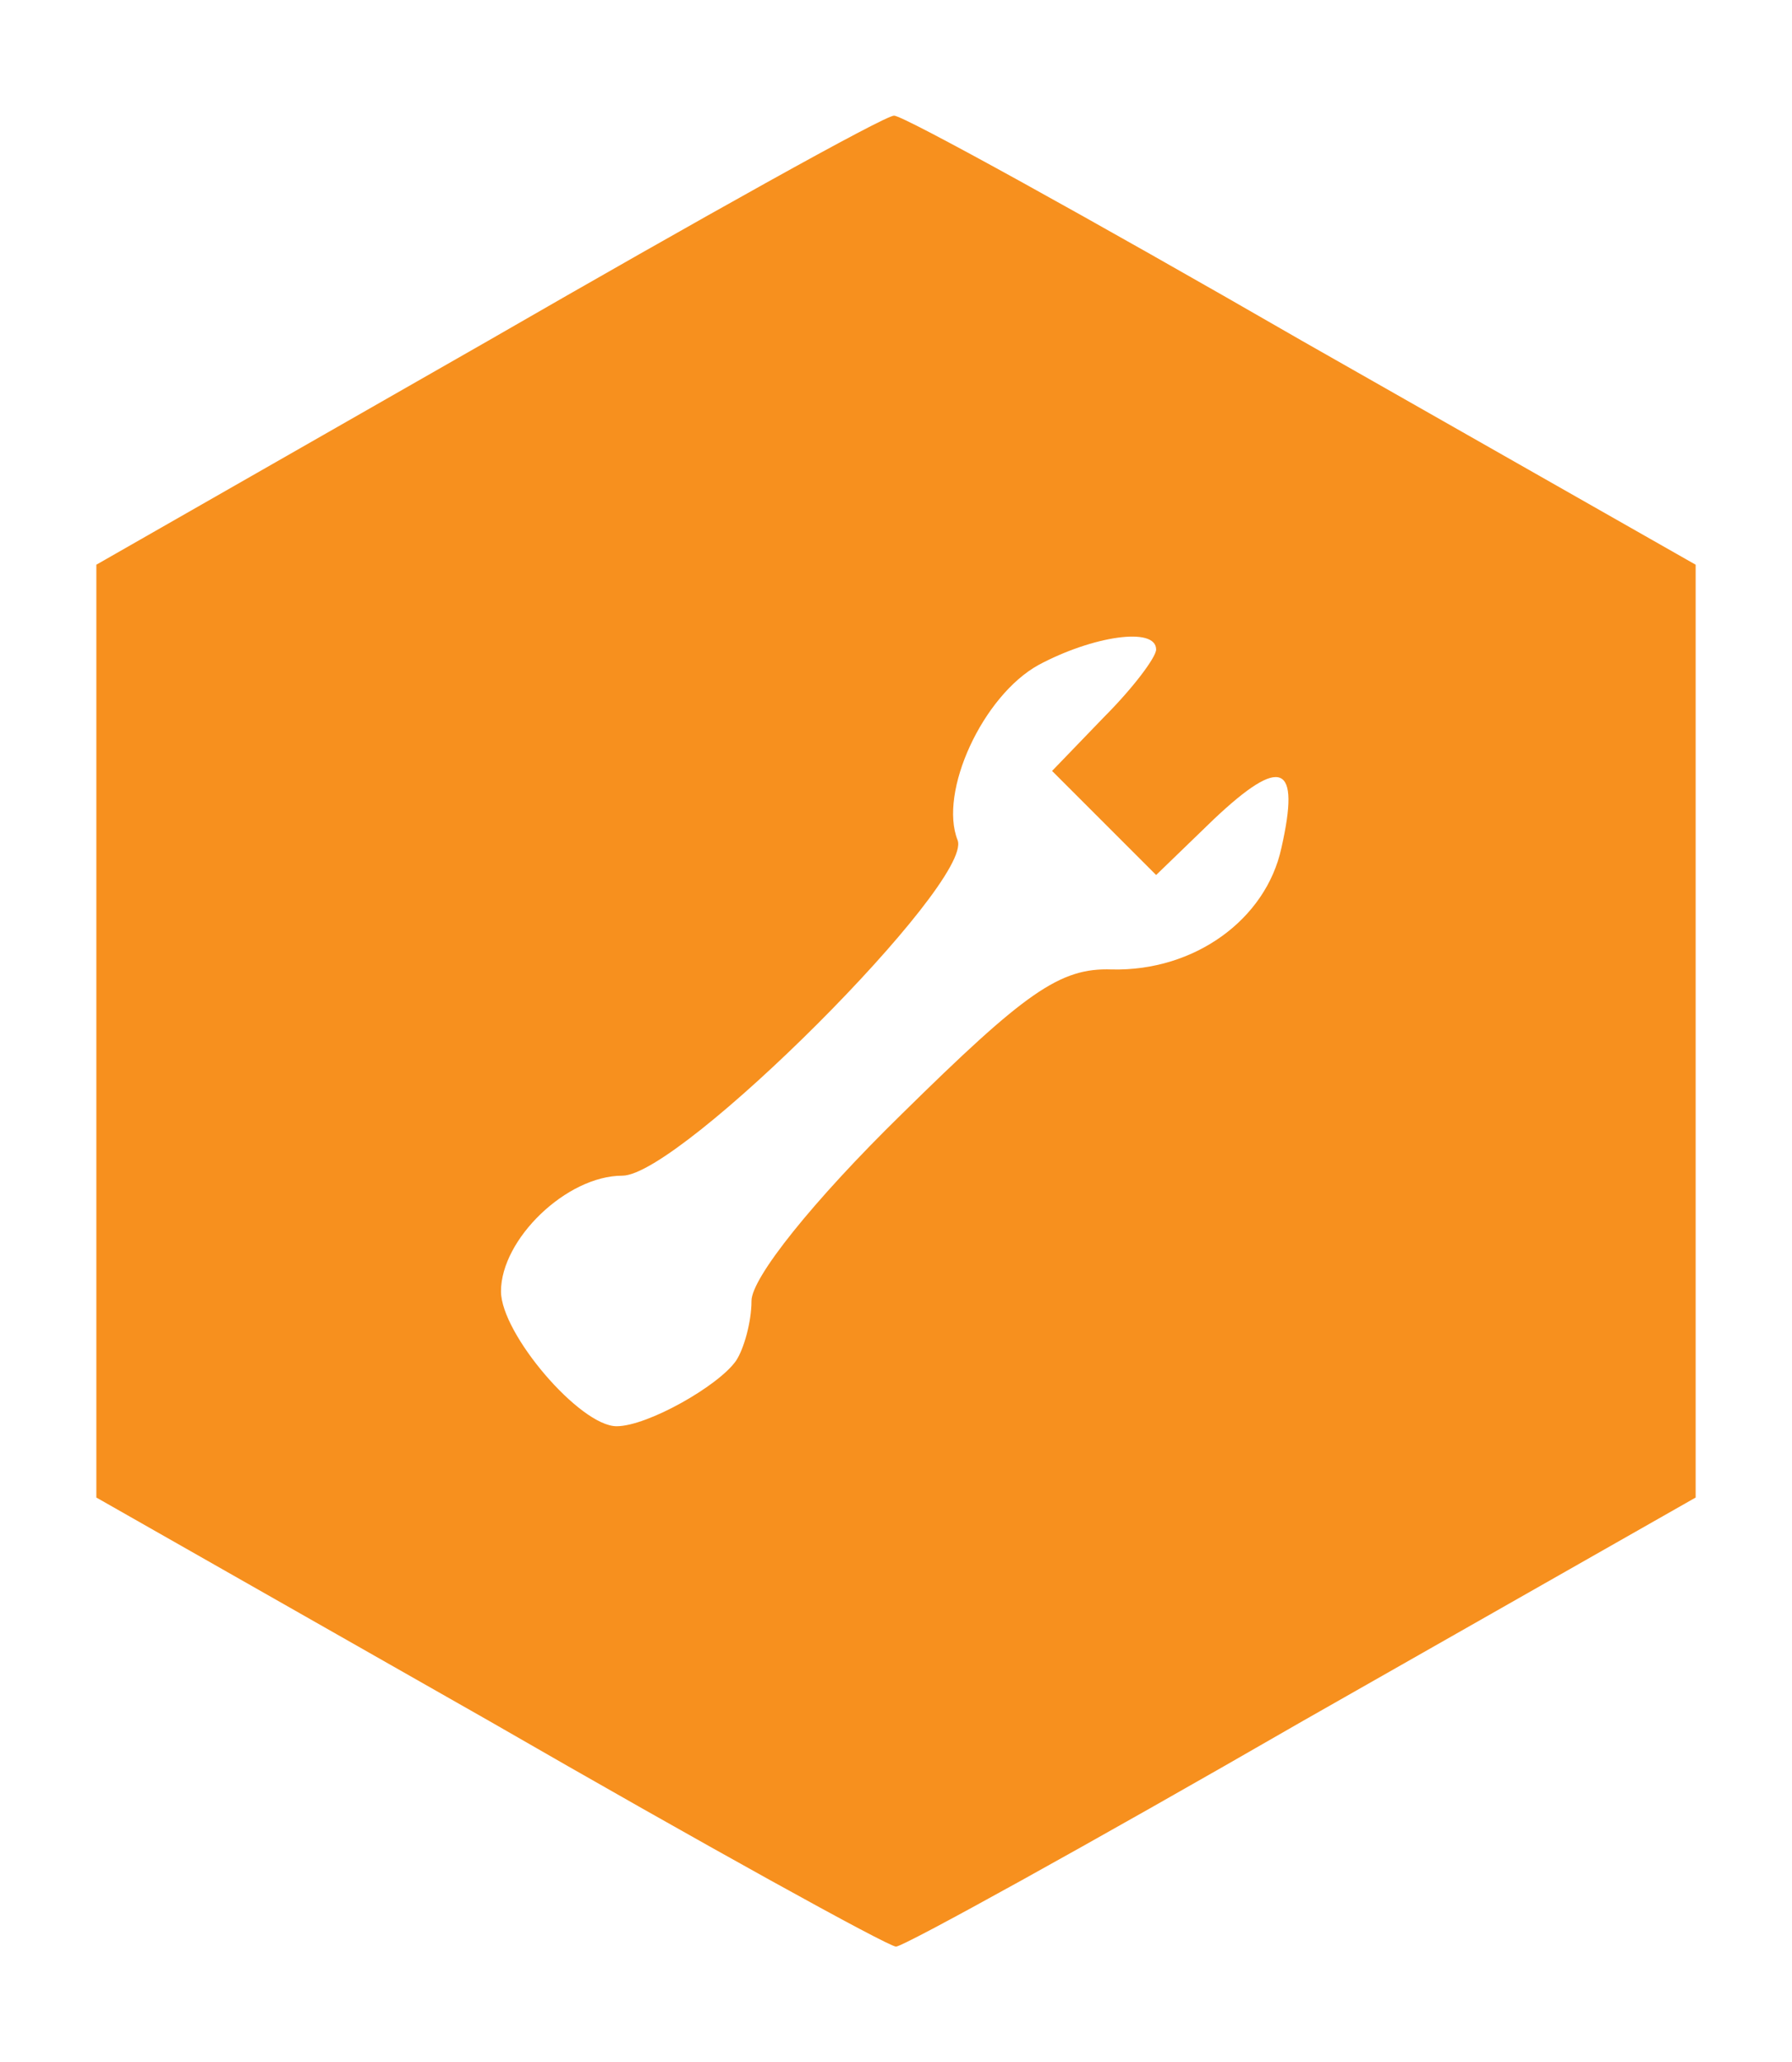 <?xml version="1.0" standalone="no"?>
<!DOCTYPE svg PUBLIC "-//W3C//DTD SVG 20010904//EN"
 "http://www.w3.org/TR/2001/REC-SVG-20010904/DTD/svg10.dtd">
<svg version="1.0" xmlns="http://www.w3.org/2000/svg"
 width="93pt" height="107pt" viewBox="0 0 93 107"
 preserveAspectRatio="xMidYMid meet">
<g transform="translate(0,107) scale(0.1,-0.1)"
fill="#f7901e" stroke="none">
<path d="M253 893 l-203 -116 0 -242 0 -242 204 -116 c111 -64 207 -117 211
-117 4 0 100 53 211 117 l204 116 0 242 0 242 -204 116 c-111 64 -207 117
-212 117 -5 0 -100 -53 -211 -117z m347 -160 c0 -4 -12 -20 -27 -35 l-27 -28
27 -27 27 -27 30 29 c35 33 45 29 35 -15 -8 -37 -45 -64 -88 -63 -27 1 -45
-12 -109 -75 -46 -45 -78 -85 -78 -97 0 -11 -4 -25 -8 -31 -9 -13 -46 -34 -62
-34 -19 0 -60 48 -60 70 0 27 34 60 63 60 30 0 182 152 174 174 -10 25 13 75
42 91 28 15 61 20 61 8z"/>
</g>
</svg>
